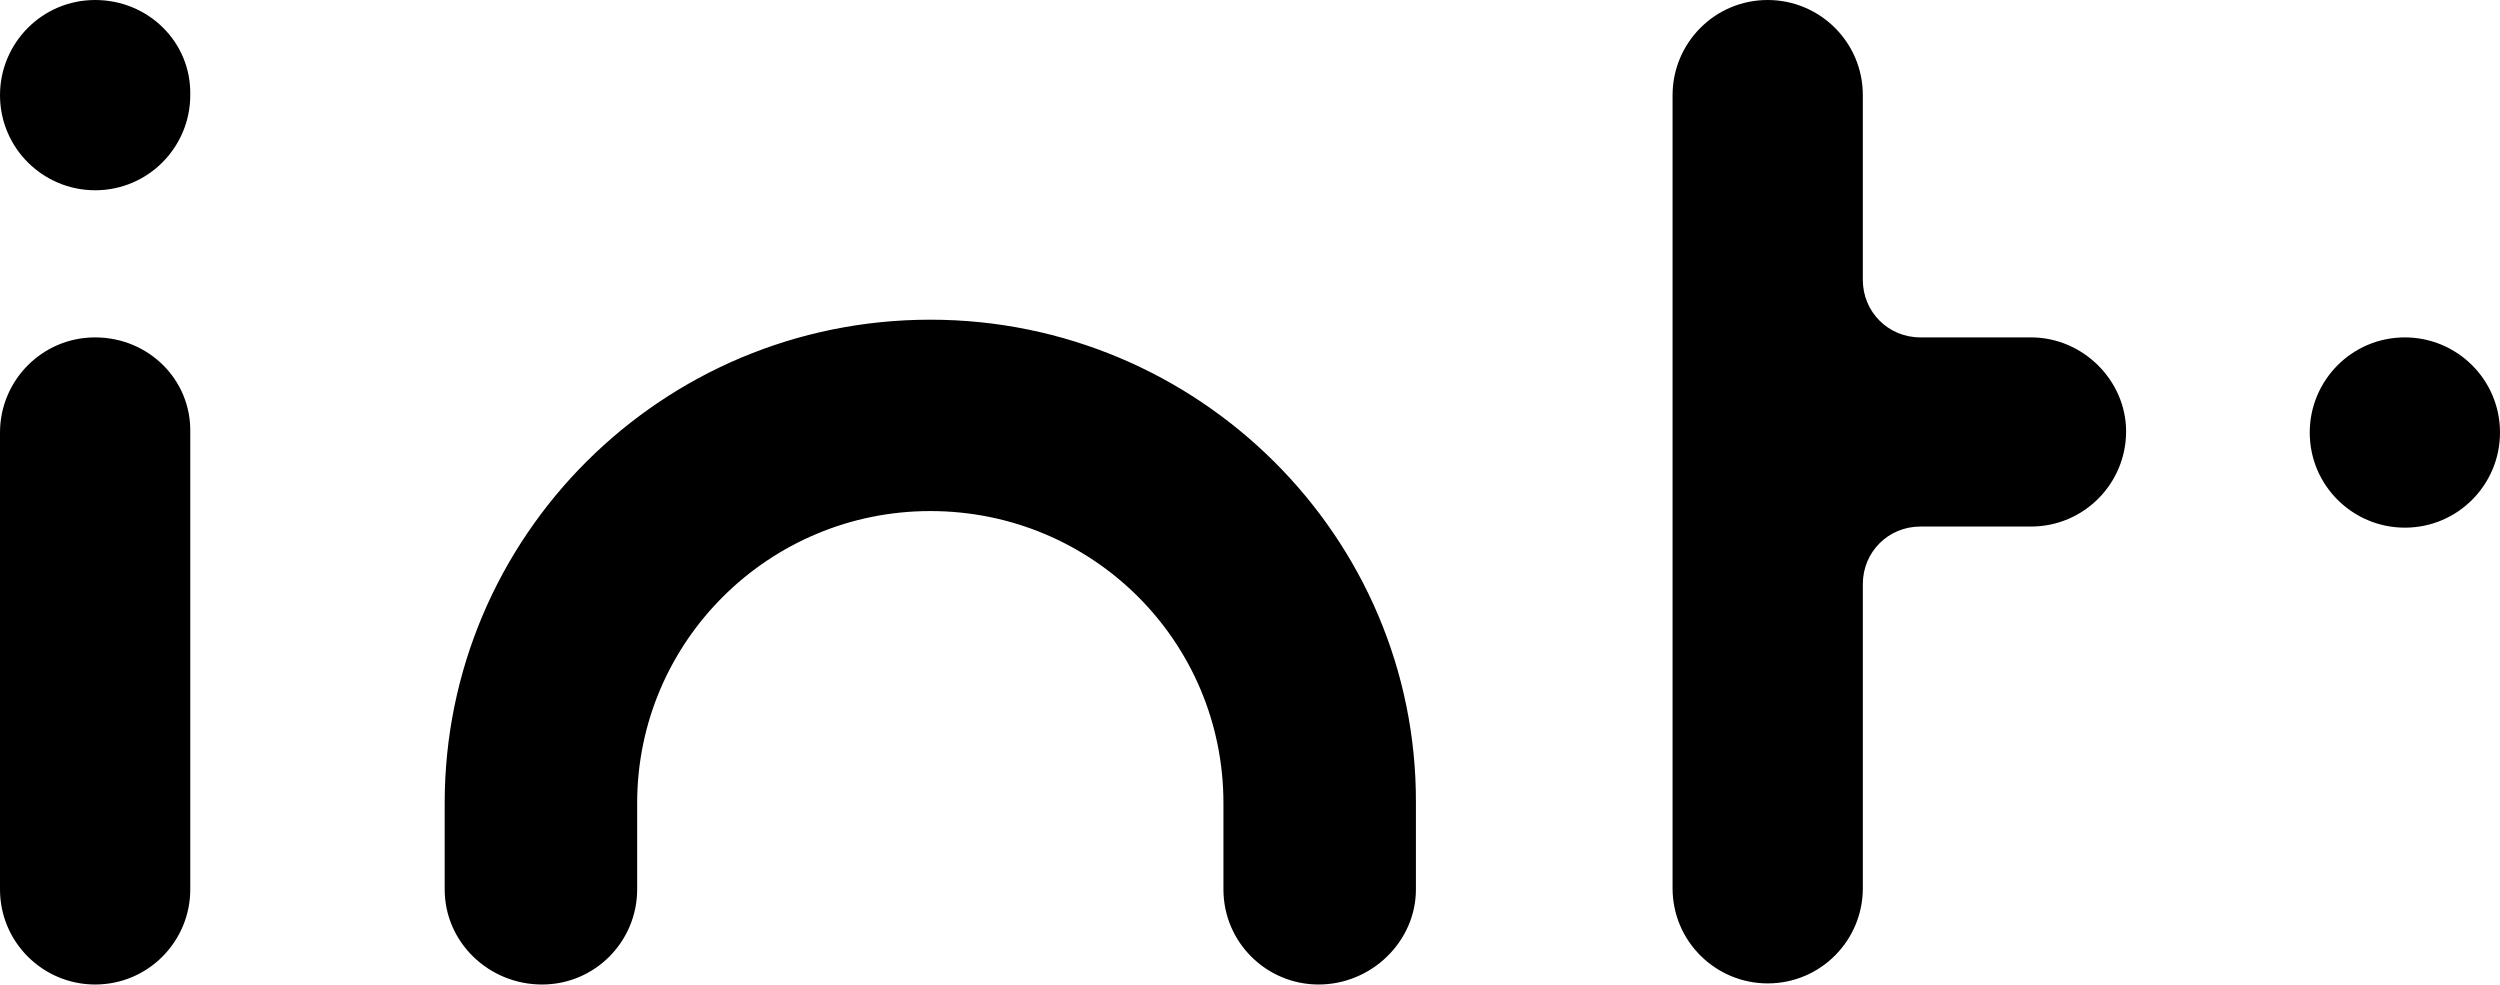 <?xml version="1.0" encoding="UTF-8" standalone="no"?>
<svg
   xmlns:dc="http://purl.org/dc/elements/1.1/"
   xmlns:cc="http://creativecommons.org/ns#"
   xmlns:rdf="http://www.w3.org/1999/02/22-rdf-syntax-ns#"
   xmlns:svg="http://www.w3.org/2000/svg"
   xmlns="http://www.w3.org/2000/svg"
   class="inline-icon inline-icon--header"
   viewBox="0 0 253.933 100"
   version="1.1"
   id="svg6">
  <defs
     id="defs10" />
  <g
     id="g4">
    <path
       d="M 9.663,0 C 4.27,0 0,4.382 0,9.663 c 0,5.393 4.382,9.663 9.663,9.663 5.393,0 9.663,-4.382 9.663,-9.663 C 19.438,4.27 15.056,0 9.663,0 Z M 94.494,32.472 c -27.303,0 -49.326,22.022 -49.326,49.101 0,1.461 0,7.865 0,8.764 0,5.393 4.494,9.663 9.888,9.663 5.393,0 9.663,-4.382 9.663,-9.663 0,-0.337 0,-8.764 0,-8.764 0,-16.404 13.371,-29.663 29.775,-29.663 16.517,0 29.775,13.258 29.775,29.663 0,0 0,8.427 0,8.764 0,5.393 4.382,9.663 9.663,9.663 5.393,0 9.888,-4.382 9.888,-9.663 0,-0.787 0,-7.191 0,-8.764 0.112,-27.079 -22.135,-49.101 -49.326,-49.101 z m 111.798,1.798 c -0.449,0 -11.236,0 -11.236,0 l 0,0 c -3.258,0 -5.843,-2.584 -5.843,-5.843 l 0,-18.315 c 0,-0.112 0,-0.337 0,-0.449 C 189.214,4.27 184.831,0 179.551,0 c -5.393,0 -9.663,4.382 -9.663,9.663 l 0,80.562 c 0,5.393 4.382,9.663 9.663,9.663 5.393,0 9.663,-4.382 9.663,-9.663 0,-0.337 0,-30.899 0,-30.899 0,-3.258 2.584,-5.843 5.843,-5.843 0,0 10.674,0 11.236,0 5.393,0 9.663,-4.382 9.663,-9.663 0,-5.169 -4.382,-9.551 -9.663,-9.551 z m -196.629,0 C 4.27,34.27 0,38.652 0,43.933 L 0,90.337 C 0,95.73 4.382,100 9.663,100 c 5.393,0 9.663,-4.382 9.663,-9.663 l 0,-46.404 C 19.438,38.539 15.056,34.27 9.663,34.27 Z m 234.607,0 c -5.393,0 -9.663,4.382 -9.663,9.663 0,5.393 4.382,9.663 9.663,9.663 5.393,0 9.663,-4.382 9.663,-9.663 0,-5.393 -4.382,-9.663 -9.663,-9.663 z"
       id="path2" />
  </g>
</svg>

